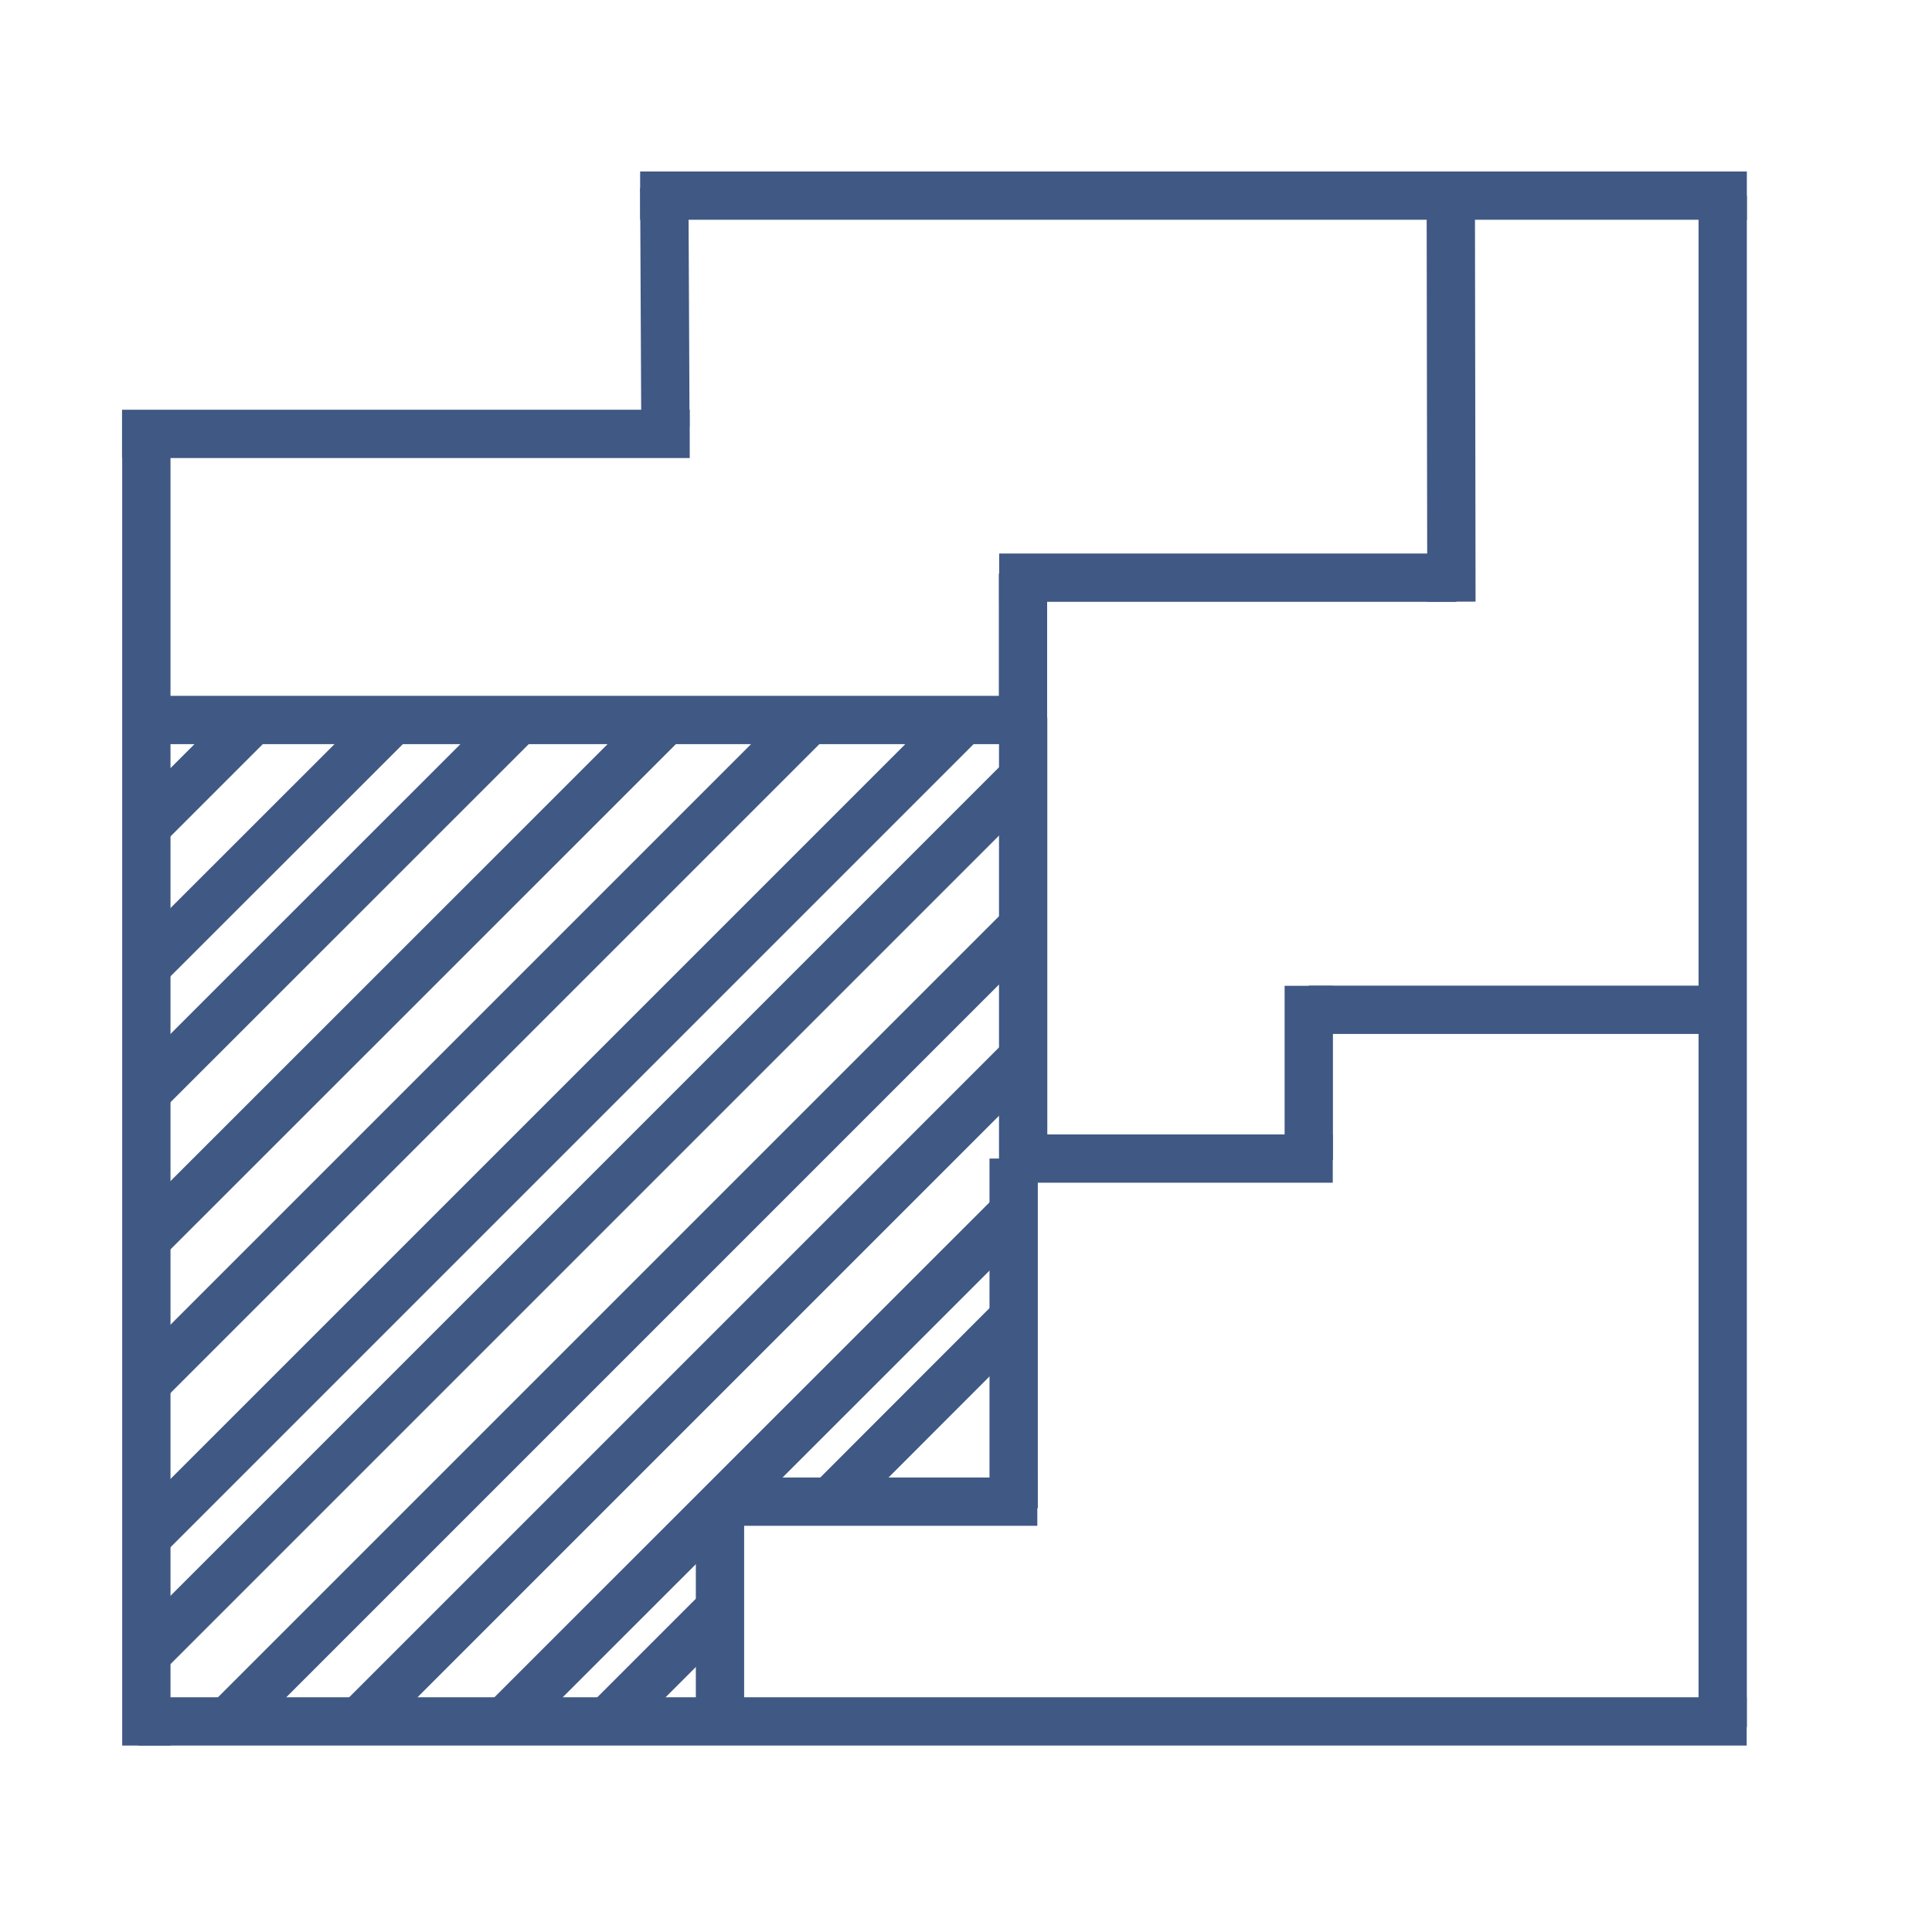 <?xml version="1.0" encoding="utf-8"?>
<!-- Generator: Adobe Illustrator 26.5.0, SVG Export Plug-In . SVG Version: 6.00 Build 0)  -->
<svg version="1.1" xmlns="http://www.w3.org/2000/svg" xmlns:xlink="http://www.w3.org/1999/xlink" x="0px" y="0px"
	 viewBox="0 0 120 120" style="enable-background:new 0 0 120 120;" xml:space="preserve">
<style type="text/css">
	.st0{display:none;}
	.st1{display:inline;fill:#FFFFFF;}
	.st2{fill:#405884;stroke:#405884;stroke-width:3;stroke-miterlimit:10;}
</style>
<g id="Layer_1" class="st0">
</g>
<g id="Layer_4" class="st0">
	<rect x="-18.57" y="16.97" class="st1" width="182.48" height="143.67"/>
</g>
<g id="Layer_2">
	<line class="st2" x1="90.11" y1="11.61" x2="90.15" y2="37.37"/>
	<line class="st2" x1="9.46" y1="44.72" x2="63.05" y2="44.72"/>
	<line class="st2" x1="62.06" y1="35.88" x2="90.46" y2="35.88"/>
	<line class="st2" x1="63.54" y1="35.63" x2="63.54" y2="45.21"/>
	<line class="st2" x1="44.72" y1="107.32" x2="44.72" y2="93.58"/>
	<line class="st2" x1="64.43" y1="93.27" x2="44.9" y2="93.27"/>
	<line class="st2" x1="62.96" y1="71.96" x2="62.96" y2="93.68"/>
	<line class="st2" x1="82.78" y1="71.96" x2="62.18" y2="71.96"/>
	<line class="st2" x1="63.55" y1="44.58" x2="63.55" y2="72.16"/>
	<line class="st2" x1="81.29" y1="72.05" x2="81.29" y2="61.23"/>
	<line class="st2" x1="107.22" y1="62.72" x2="81.29" y2="62.72"/>
	<line class="st2" x1="8.96" y1="60.15" x2="24.4" y2="44.72"/>
	<line class="st2" x1="8.96" y1="67.97" x2="32.25" y2="44.69"/>
	<line class="st2" x1="8.96" y1="51.46" x2="15.79" y2="44.63"/>
	<line class="st2" x1="8.96" y1="77.11" x2="41.41" y2="44.67"/>
	<line class="st2" x1="8.96" y1="86.03" x2="50.3" y2="44.69"/>
	<line class="st2" x1="9.08" y1="95.49" x2="59.72" y2="44.85"/>
	<line class="st2" x1="8.96" y1="102.87" x2="63.47" y2="48.36"/>
	<line class="st2" x1="14.06" y1="107.02" x2="63.4" y2="57.68"/>
	<line class="st2" x1="22.17" y1="107.06" x2="63.51" y2="65.72"/>
	<line class="st2" x1="31.31" y1="106.94" x2="63.13" y2="75.13"/>
	<line class="st2" x1="51.57" y1="93.27" x2="62.94" y2="81.89"/>
	<line class="st2" x1="37.74" y1="106.9" x2="44.81" y2="99.83"/>
</g>
<g id="Layer_3">
	<line class="st2" x1="42.84" y1="26.95" x2="7.58" y2="26.95"/>
	<line class="st2" x1="41.33" y1="26.5" x2="41.26" y2="11.66"/>
	<line class="st2" x1="39.76" y1="12.15" x2="108.5" y2="12.15"/>
	<line class="st2" x1="9.09" y1="26.44" x2="9.09" y2="108.42"/>
	<line class="st2" x1="107" y1="12.15" x2="107" y2="107.27"/>
	<line class="st2" x1="8.59" y1="106.92" x2="108.49" y2="106.92"/>
</g>
</svg>
